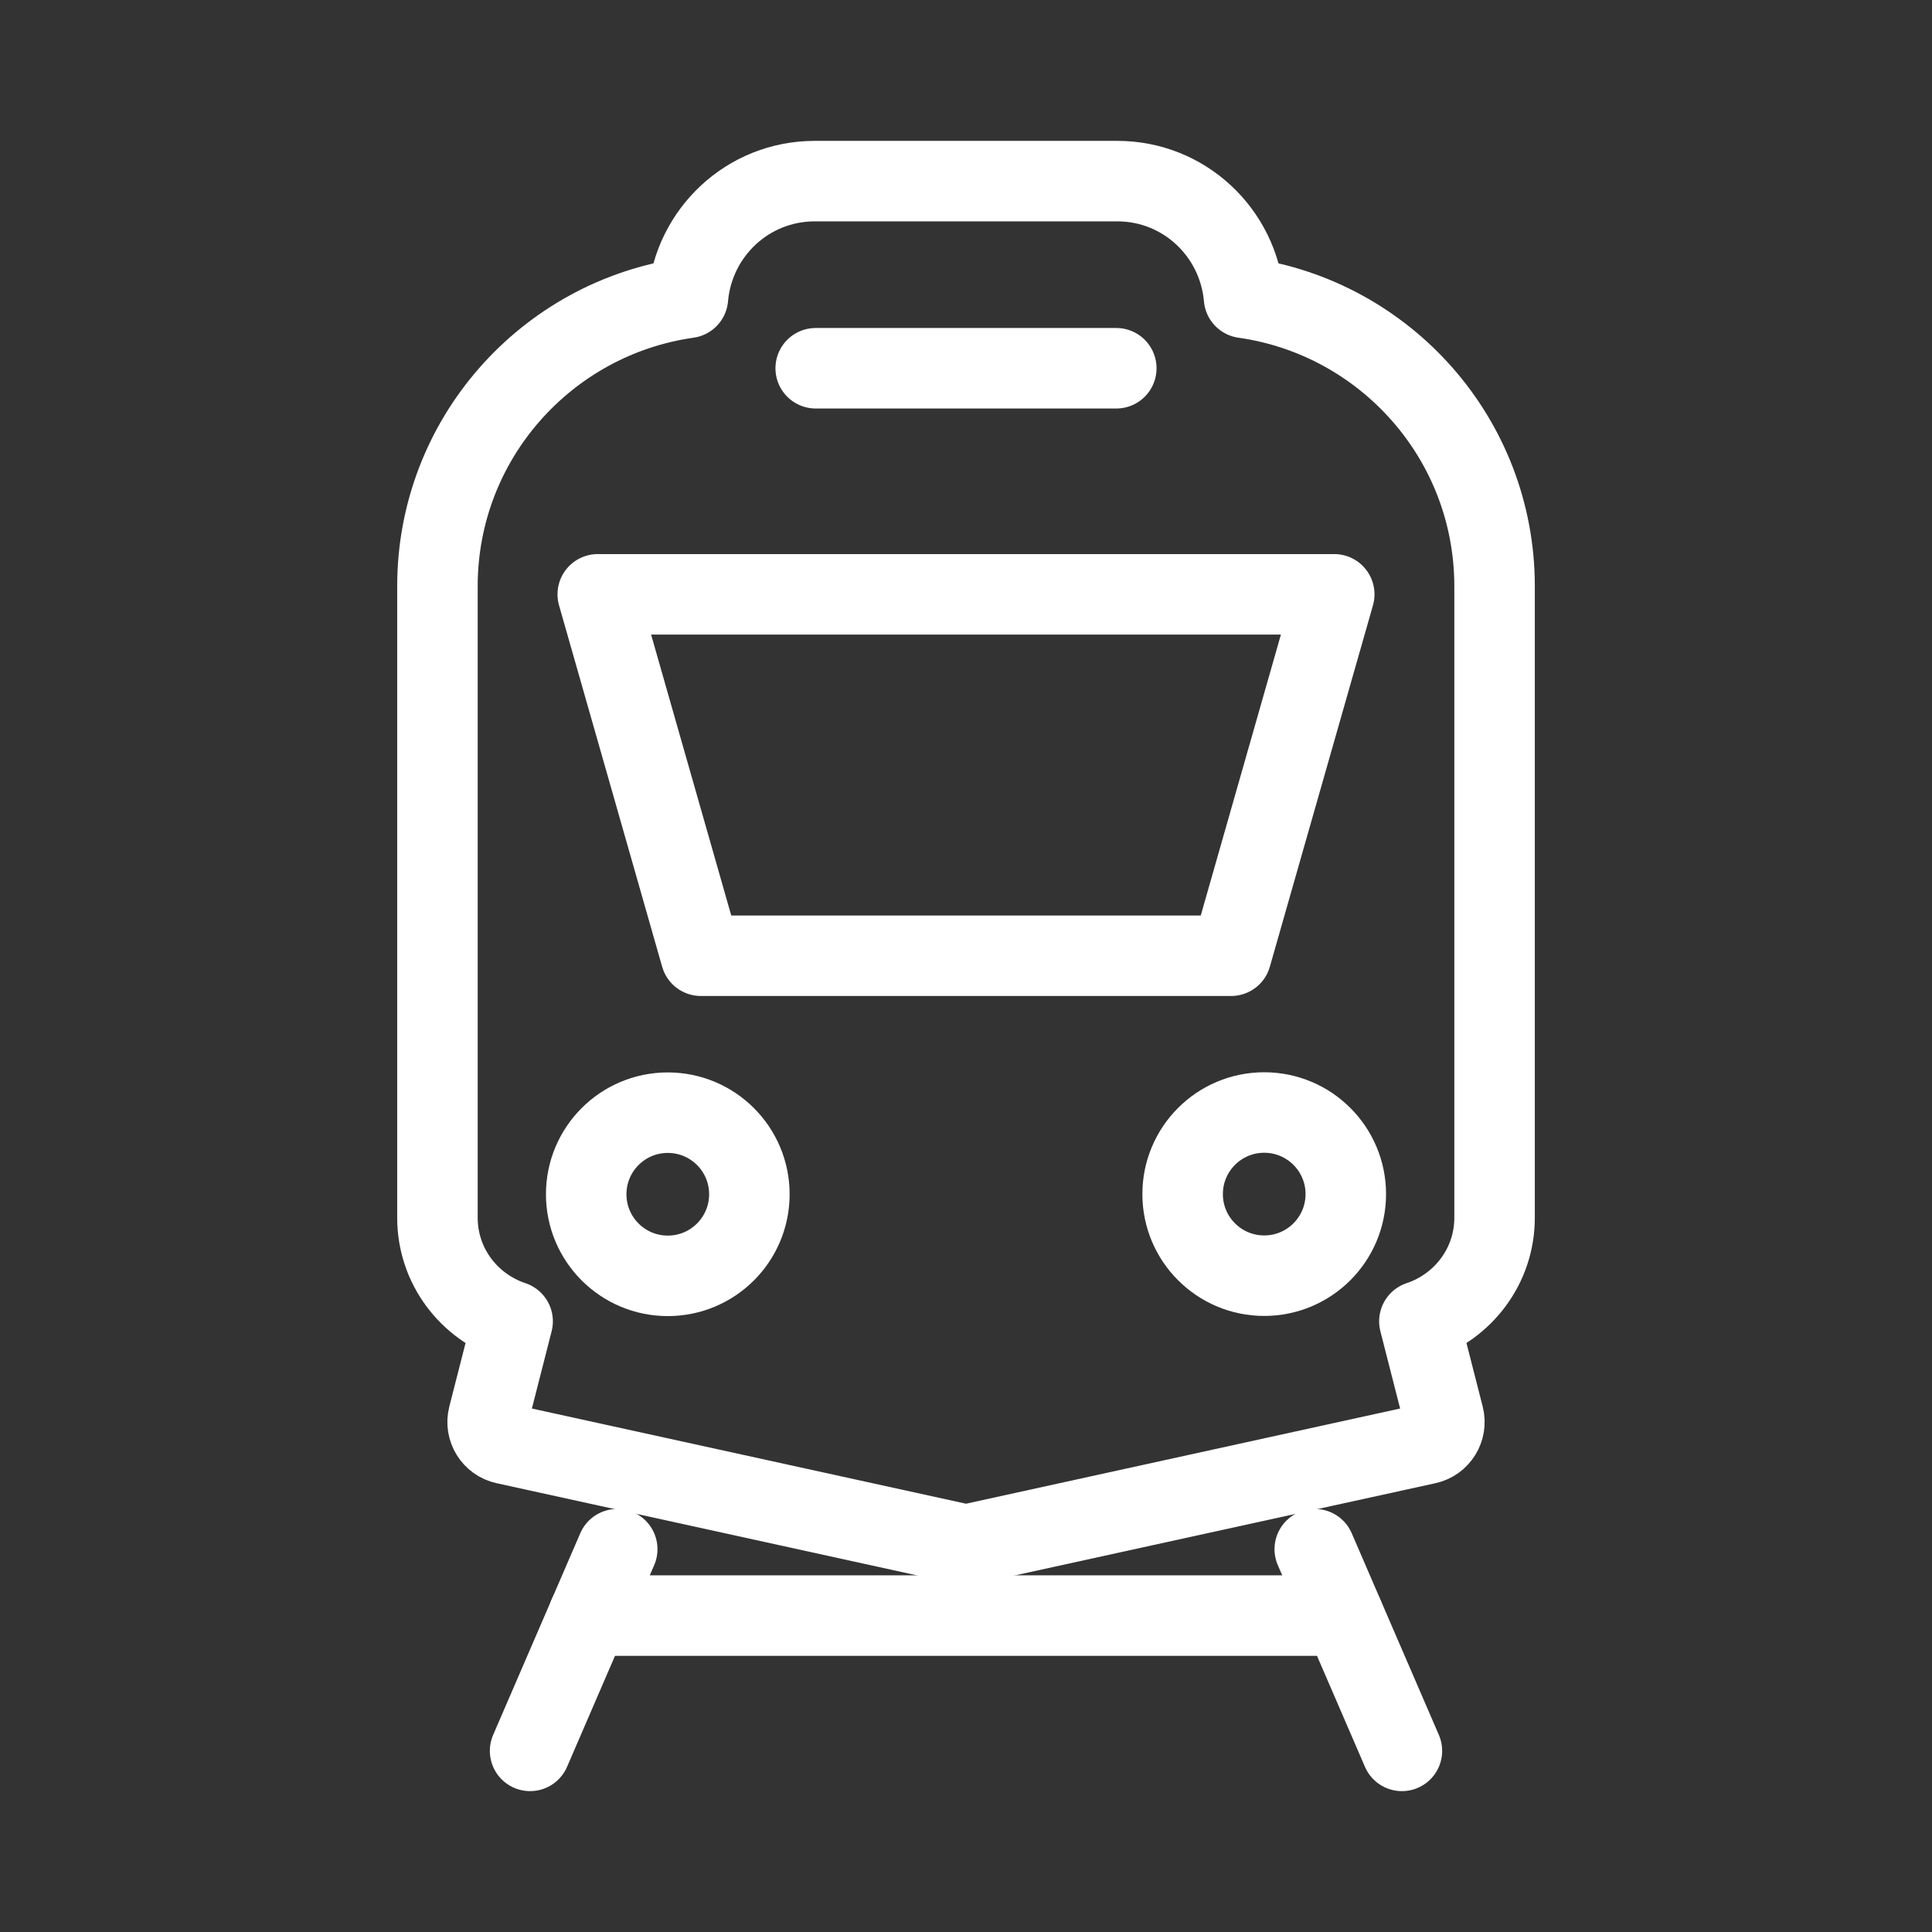 <?xml version="1.0" encoding="UTF-8"?><svg id="b" xmlns="http://www.w3.org/2000/svg" viewBox="0 0 48 48"><rect x="0" y="0" width="48" height="48" fill="#333333" stroke="none"/><defs><style>.c{stroke-width:2px;fill:none;stroke:#fff;stroke-linecap:round;stroke-linejoin:round;}</style></defs><line class="c" x1="20.266" y1="9.149" x2="27.734" y2="9.149"/><polygon class="c" points="30.587 23.745 17.413 23.745 14.851 14.766 33.149 14.766 30.587 23.745"/><circle class="c" cx="16.591" cy="29.671" r="2.027"/><circle class="c" cx="31.409" cy="29.667" r="2.027"/><path class="c" d="m30.908,7.4c-.142-1.622-1.488-2.9-3.148-2.9h-7.521c-1.659,0-3.006,1.277-3.148,2.9-3.516.498-6.223,3.512-6.223,7.166v15.688c0,1.204.785,2.213,1.868,2.574l-.604,2.364c-.078.305.112.614.42.681l11.448,2.51,11.448-2.51c.307-.067.498-.376.42-.681l-.604-2.364c1.082-.361,1.868-1.371,1.868-2.574v-15.688c0-3.654-2.707-6.667-6.223-7.166Z"/><line class="c" x1="34.83" y1="43.5" x2="32.665" y2="38.489"/><line class="c" x1="15.335" y1="38.489" x2="13.17" y2="43.5"/><line class="c" x1="14.622" y1="40.139" x2="33.374" y2="40.139"/></svg>